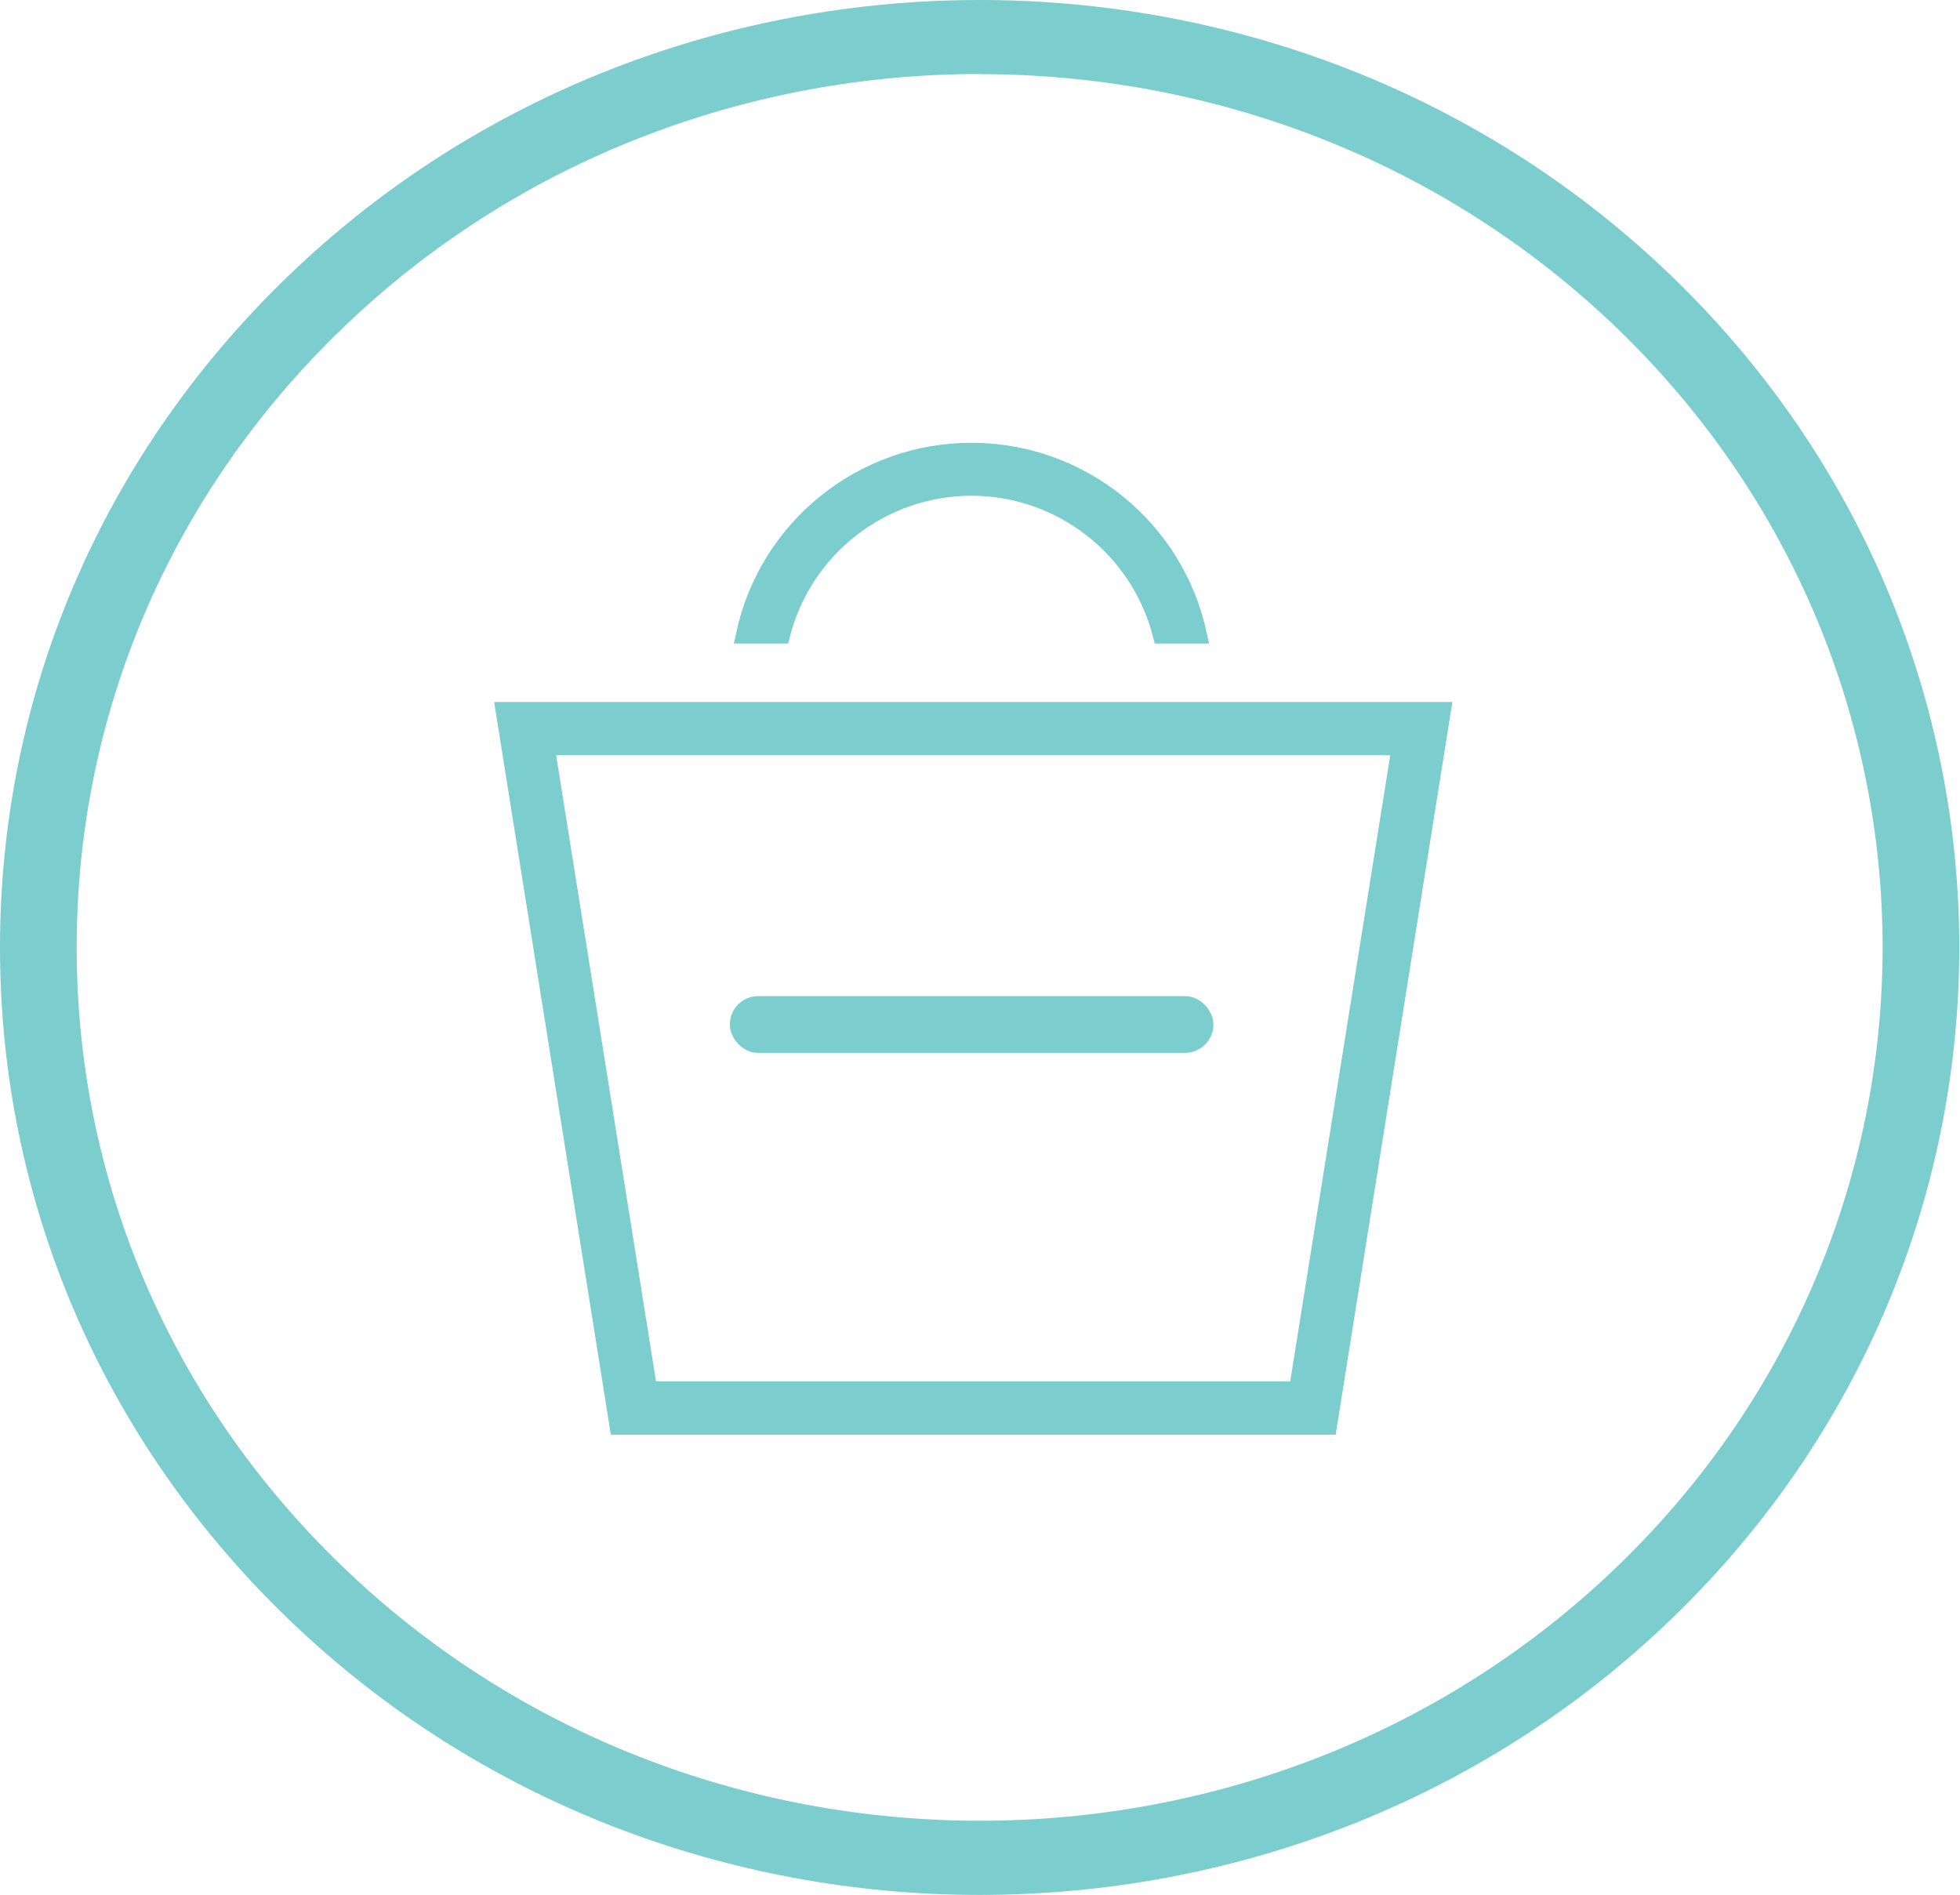 <?xml version="1.0" encoding="UTF-8"?>
<svg width="331px" height="320px" viewBox="0 0 331 320" version="1.1" xmlns="http://www.w3.org/2000/svg" xmlns:xlink="http://www.w3.org/1999/xlink">
    <title>Logo / Bukit Logo Monogram - Teal</title>
    <g id="Logo-/-Bukit-Logo-Monogram---Teal" stroke="none" stroke-width="1" fill="none" fill-rule="evenodd">
        <g id="Monogram" transform="translate(0, 0)">
            <rect id="Rectangle" stroke="#7CCDCE" stroke-width="3" fill="#7CCDCE" fill-rule="nonzero" x="124.752" y="169.716" width="78.664" height="6.583" rx="3.291"></rect>
            <path d="M165.471,320 C123.097,320 80.733,304.399 48.468,273.187 C17.209,242.954 0,202.752 0,160.002 C0,117.252 17.209,77.04 48.468,46.807 C112.979,-15.598 217.955,-15.607 282.484,46.807 C347.014,109.221 347.005,210.774 282.484,273.187 C250.229,304.389 207.845,319.991 165.471,320 M165.471,12.492 C126.407,12.492 87.362,26.871 57.627,55.637 C28.785,83.539 12.949,120.59 12.949,160.002 C12.949,199.414 28.785,236.465 57.627,264.329 C117.098,321.853 213.854,321.853 273.325,264.329 C332.795,206.805 332.795,113.198 273.325,55.665 C243.599,26.908 204.526,12.52 165.471,12.52" id="Shape" fill="#7CCDCE" fill-rule="nonzero"></path>
            <polygon id="Path" points="109.509 234.829 219.196 234.829 236.546 126.007 92.158 126.007"></polygon>
            <path d="M196.598,120.054 L85.209,120.054 L104.44,240.781 L224.283,240.781 L243.514,120.054 L196.598,120.054 Z M219.168,234.782 L109.509,234.782 L92.158,126.007 L236.546,126.007 L219.168,234.782 Z" id="Shape" stroke="#7CCDCE" stroke-width="3" fill="#7CCDCE" fill-rule="nonzero"></path>
            <path d="M164.08,82.213 C179.214,82.251 192.41,92.512 196.175,107.171 L202.325,107.171 C198.439,89.143 182.498,76.273 164.056,76.273 C145.614,76.273 129.673,89.143 125.787,107.171 L131.928,107.171 C135.701,92.494 148.925,82.228 164.08,82.213 L164.08,82.213 Z" id="Path" stroke="#7CCDCE" stroke-width="3" fill="#7CCDCE" fill-rule="nonzero"></path>
        </g>
    </g>
</svg>